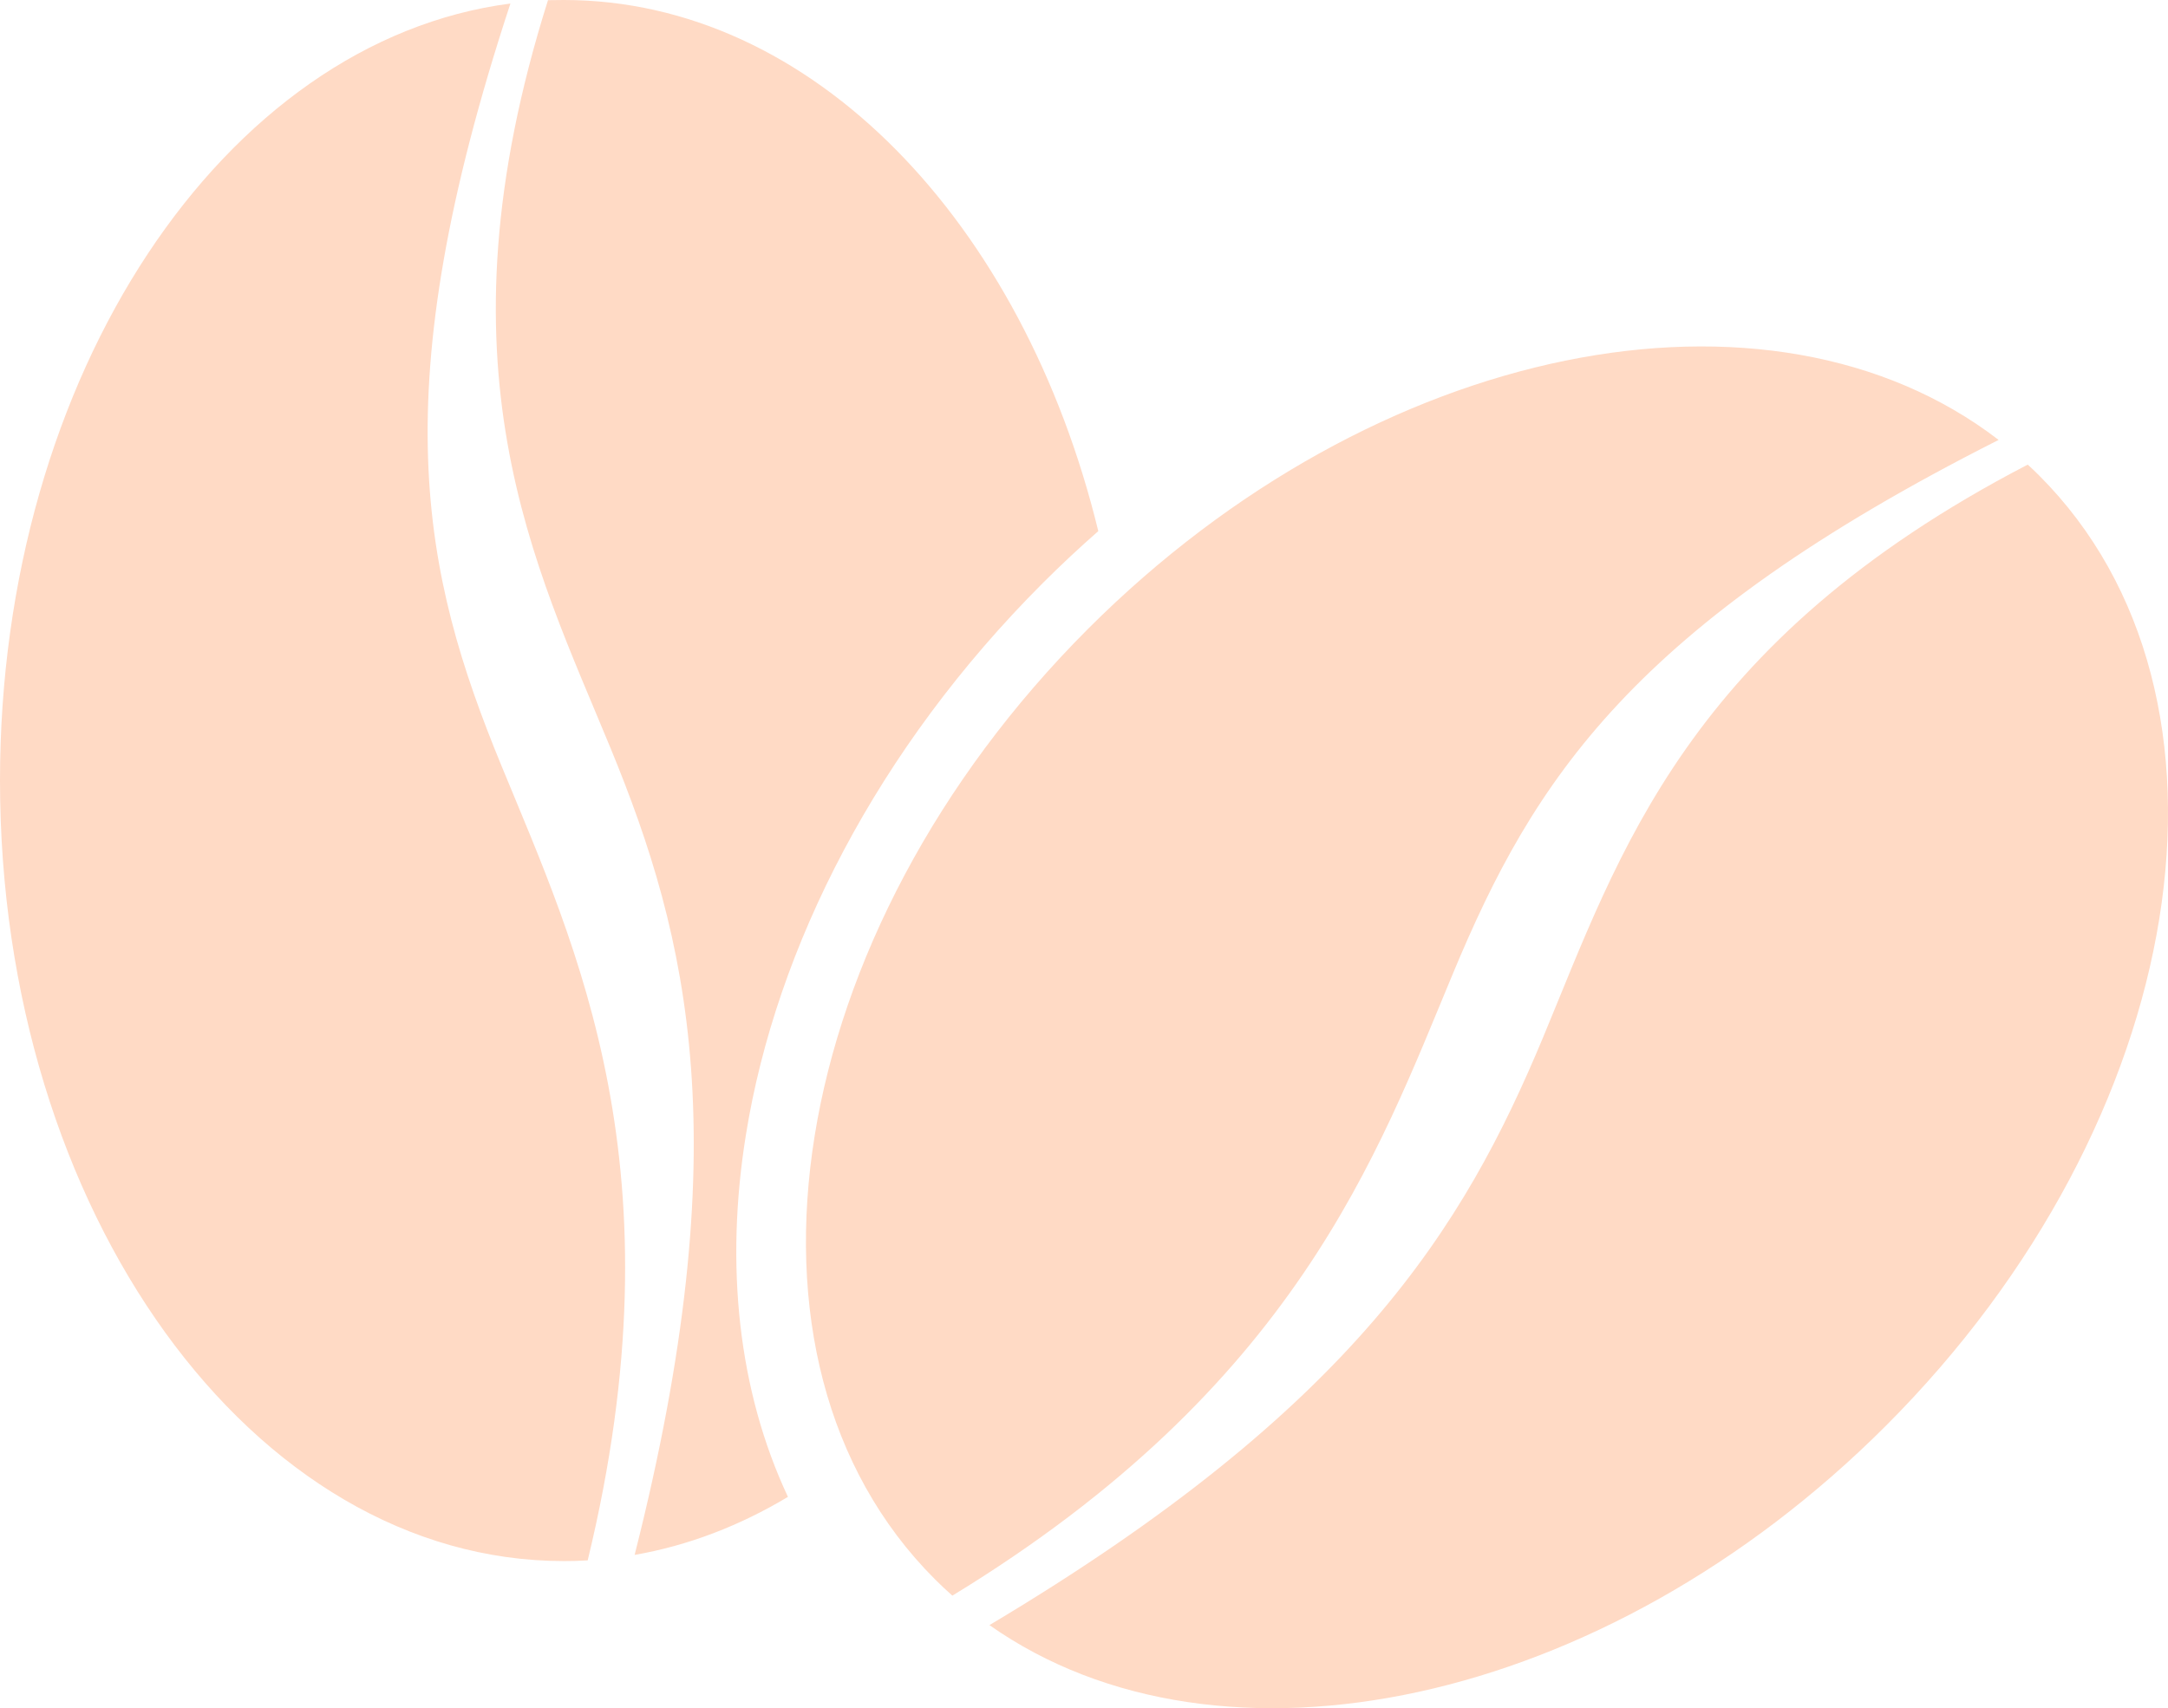 <?xml version="1.0" encoding="UTF-8"?>
<svg id="Layer_1" xmlns="http://www.w3.org/2000/svg" version="1.1" viewBox="0 0 122.88 96.84">
  <!-- Generator: Adobe Illustrator 29.5.1, SVG Export Plug-In . SVG Version: 2.1.0 Build 141)  -->
  <defs>
    <style>
      .st0 {
        fill: #ffdac5;
        fill-rule: evenodd;
      }
    </style>
  </defs>
  <path class="st0" d="M31.96,0c14.08,0,26.03,12.61,30.29,30.11-1.07.94-2.12,1.92-3.15,2.95-9.36,9.36-15.11,20.63-16.82,31.26-1.2,7.41-.44,14.53,2.38,20.54-2.72,1.63-5.64,2.76-8.69,3.29,5.92-23.37,3.06-34.99-1.37-45.75C30.31,31.98,24.49,20.81,31.06.01c.29,0,.6-.01.9-.01h0ZM115.57,26.95c12.48,12.48,8.59,36.61-8.69,53.89-15.95,15.95-37.73,20.49-50.8,11.29,20.71-12.34,26.9-22.58,31.38-33.32,4.33-10.4,8.12-22.42,27.47-32.47.21.19.43.4.64.61h0ZM53.98,90.46c-.34-.3-.67-.61-.99-.93-12.48-12.48-8.59-36.61,8.69-53.89,16.28-16.28,38.63-20.67,51.6-10.7-20.75,10.48-26.36,19.28-30.92,30.23-4.28,10.26-8.91,23.41-28.38,35.29h0ZM33.31,88.46c-.45.03-.9.04-1.35.04C14.31,88.5,0,68.69,0,44.25,0,21.23,12.7,2.31,28.93.2c-7.27,22.08-5.01,32.27-.5,43.23,4.23,10.29,10.25,22.86,4.88,45.03h0Z"/>
</svg>